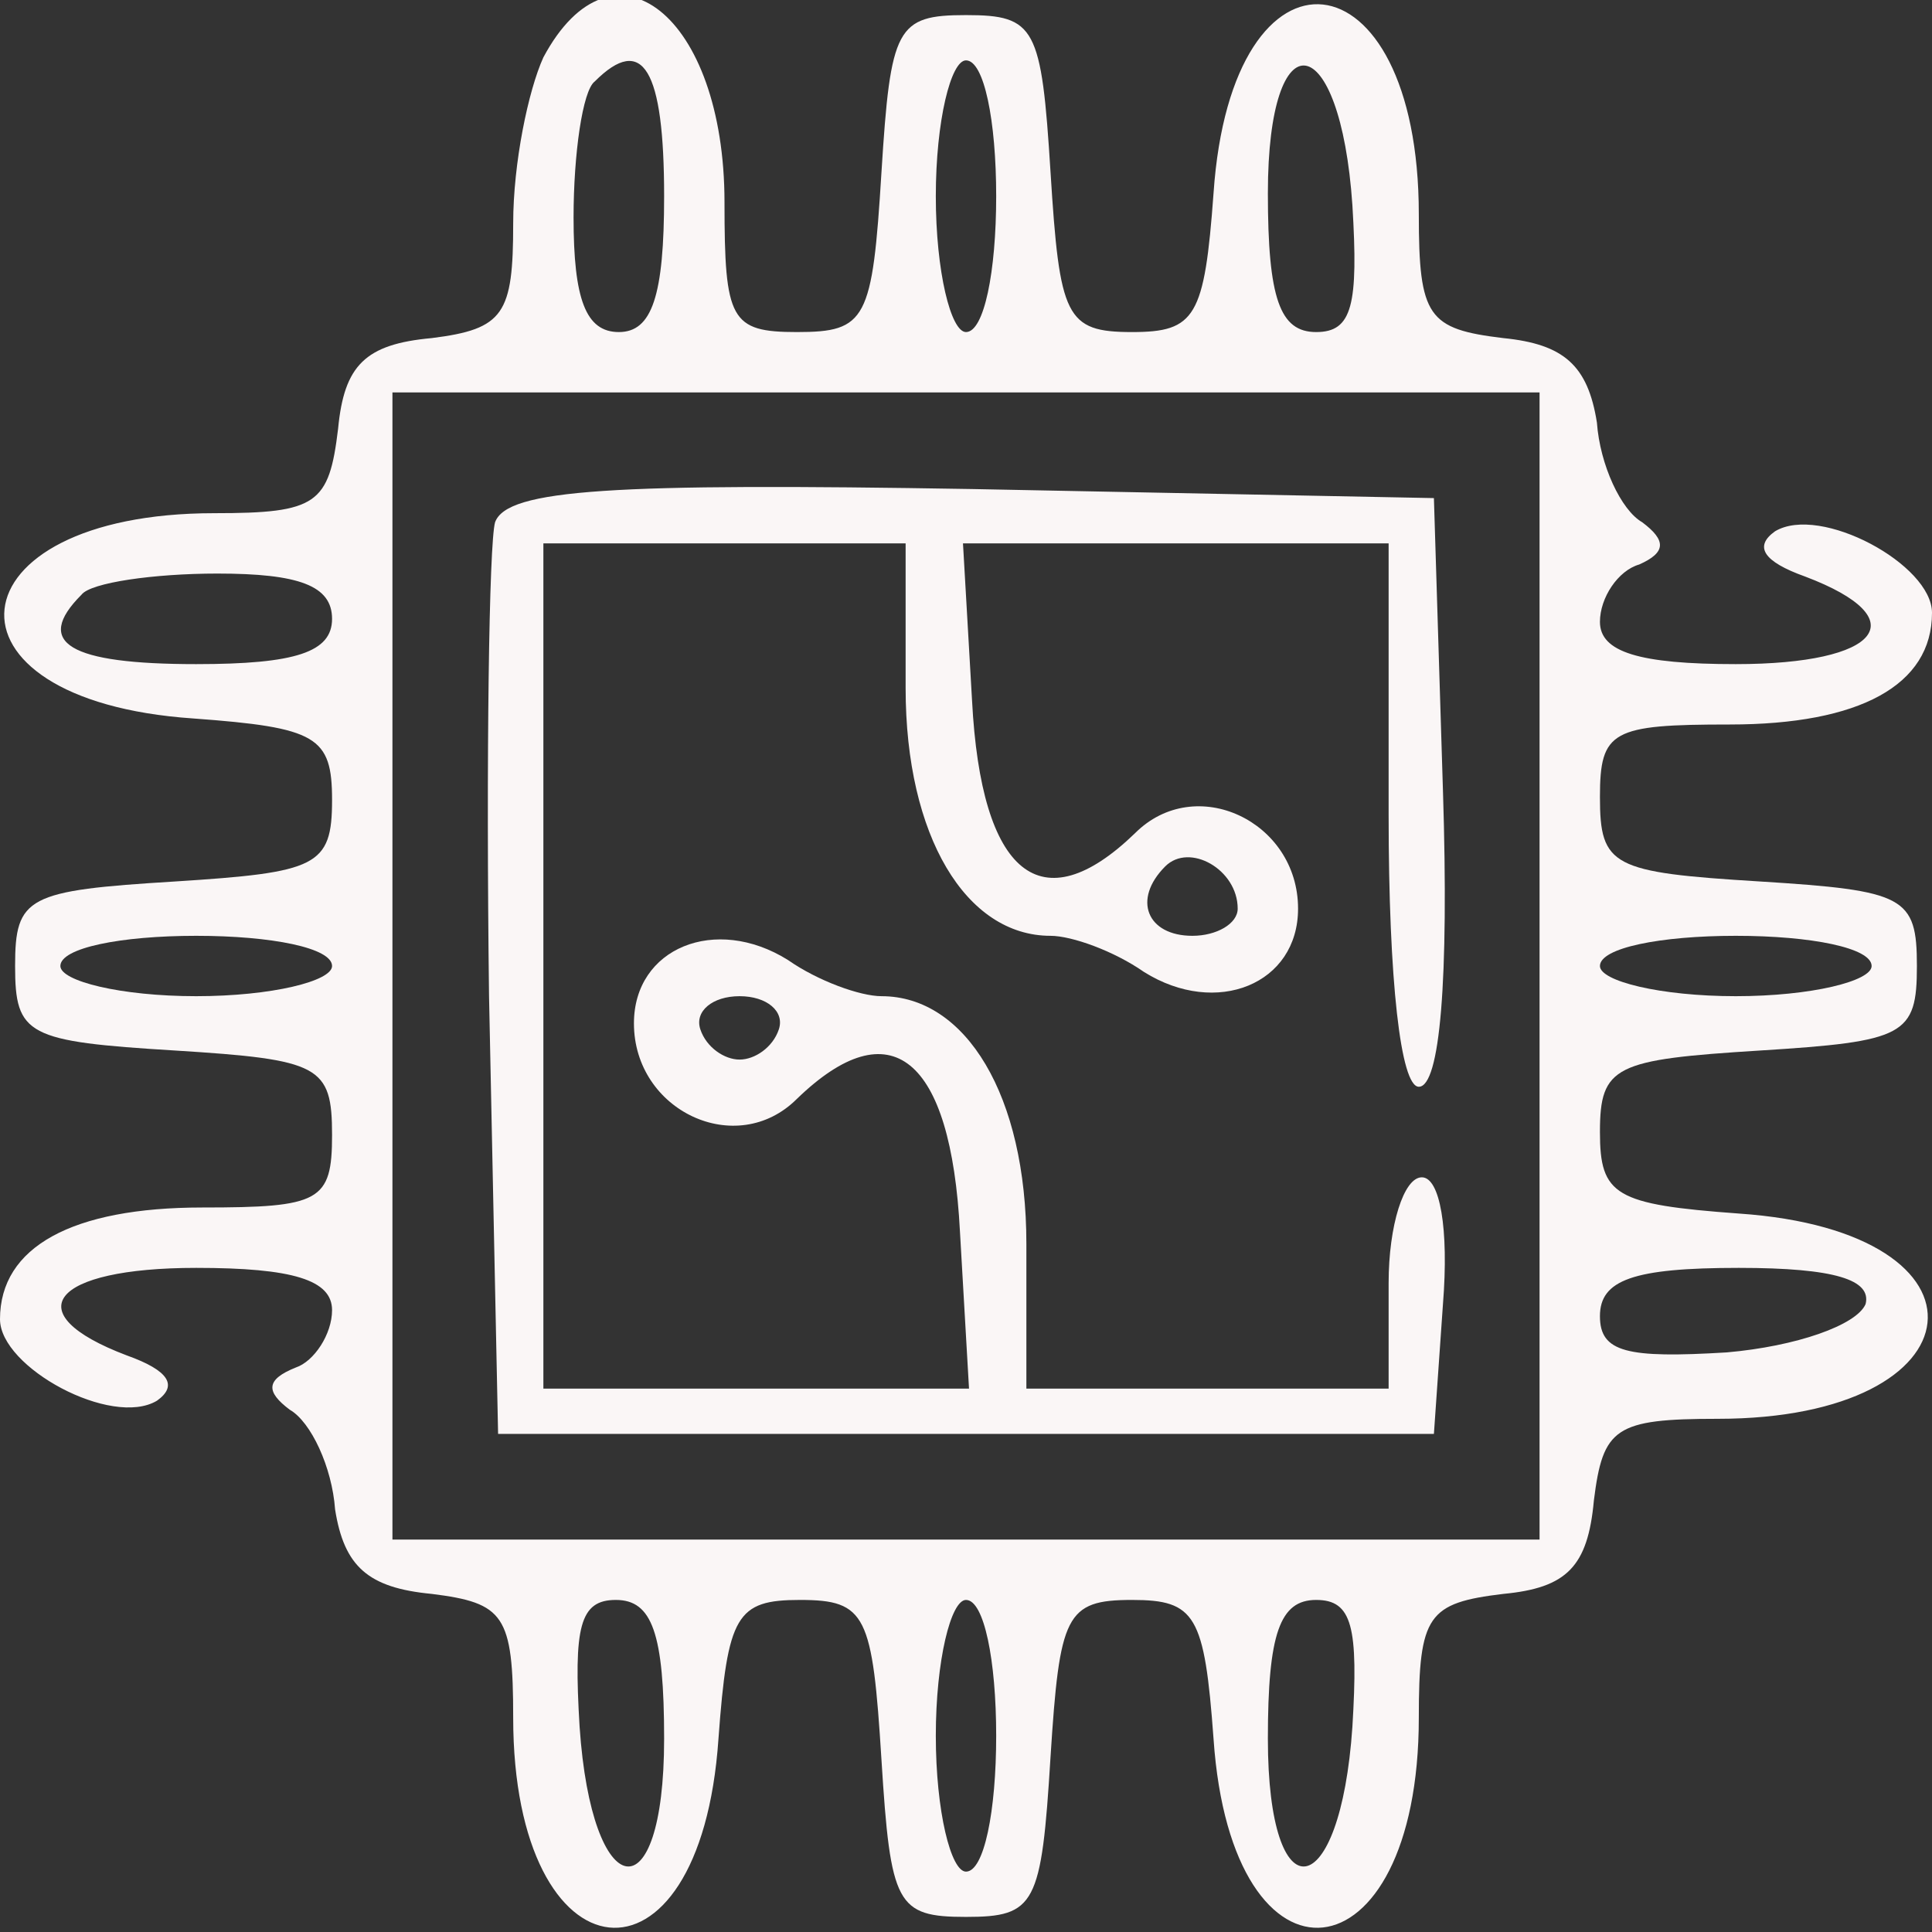 <?xml version="1.0" standalone="no"?>
<!DOCTYPE svg PUBLIC "-//W3C//DTD SVG 20010904//EN"
 "http://www.w3.org/TR/2001/REC-SVG-20010904/DTD/svg10.dtd">
<svg version="1.0" xmlns="http://www.w3.org/2000/svg"
 width="64pt" height="64pt" viewBox="0 0 64 64"
 preserveAspectRatio="xMidYMid meet">

<rect x="0" y="0" width="64" height="64" fill="#333333" stroke="none"/>

<g transform="translate(0,64) scale(0.1,-0.1)"
fill="#faf6f6" stroke="none">
<path d="M180 621 c-5 -11 -10 -35 -10 -55 0 -30 -3 -35 -27 -38 -22 -2 -29
-9 -31 -30 -3 -25 -7 -28 -41 -28 -88 0 -95 -62 -7 -68 41 -3 46 -6 46 -27 0
-22 -5 -24 -52 -27 -49 -3 -53 -5 -53 -28 0 -23 4 -25 53 -28 48 -3 52 -5 52
-28 0 -22 -4 -24 -43 -24 -43 0 -67 -13 -67 -37 0 -16 37 -36 52 -27 7 5 4 10
-10 15 -37 14 -25 29 23 29 32 0 45 -4 45 -14 0 -8 -6 -17 -12 -19 -10 -4 -10
-8 -2 -14 7 -4 14 -19 15 -33 3 -19 11 -26 32 -28 24 -3 27 -7 27 -41 0 -88
62 -95 68 -7 3 41 6 46 27 46 22 0 24 -5 27 -53 3 -48 5 -52 28 -52 23 0 25 4
28 53 3 47 5 52 27 52 21 0 24 -5 27 -46 6 -88 68 -81 68 7 0 34 3 38 28 41
21 2 28 9 30 31 3 24 7 27 41 27 88 0 95 62 7 68 -41 3 -46 6 -46 27 0 22 5
24 53 27 48 3 52 5 52 28 0 23 -4 25 -52 28 -49 3 -53 5 -53 28 0 22 4 24 43
24 43 0 67 13 67 37 0 16 -37 36 -52 27 -7 -5 -4 -10 10 -15 37 -14 25 -29
-23 -29 -32 0 -45 4 -45 14 0 8 6 17 13 19 9 4 9 8 1 14 -7 4 -14 19 -15 33
-3 19 -11 26 -31 28 -25 3 -28 7 -28 41 0 88 -62 95 -68 7 -3 -41 -6 -46 -27
-46 -22 0 -24 5 -27 53 -3 48 -5 52 -28 52 -23 0 -25 -4 -28 -52 -3 -49 -5
-53 -28 -53 -22 0 -24 4 -24 43 0 62 -37 91 -60 48z m40 -46 c0 -33 -4 -45
-15 -45 -11 0 -15 11 -15 38 0 21 3 42 7 45 16 16 23 4 23 -38z m110 0 c0 -25
-4 -45 -10 -45 -5 0 -10 20 -10 45 0 25 5 45 10 45 6 0 10 -20 10 -45z m118
-3 c2 -33 0 -42 -12 -42 -12 0 -16 11 -16 46 0 59 24 55 28 -4z m62 -252 l0
-190 -190 0 -190 0 0 190 0 190 190 0 190 0 0 -190z m-400 115 c0 -11 -12 -15
-45 -15 -42 0 -54 7 -38 23 3 4 24 7 45 7 27 0 38 -4 38 -15z m0 -115 c0 -5
-20 -10 -45 -10 -25 0 -45 5 -45 10 0 6 20 10 45 10 25 0 45 -4 45 -10z m510
0 c0 -5 -20 -10 -45 -10 -25 0 -45 5 -45 10 0 6 20 10 45 10 25 0 45 -4 45
-10z m-2 -112 c-3 -7 -23 -14 -46 -16 -33 -2 -42 0 -42 12 0 12 11 16 46 16
32 0 44 -4 42 -12z m-398 -144 c0 -59 -24 -55 -28 4 -2 33 0 42 12 42 12 0 16
-11 16 -46z m110 1 c0 -25 -4 -45 -10 -45 -5 0 -10 20 -10 45 0 25 5 45 10 45
6 0 10 -20 10 -45z m118 3 c-4 -59 -28 -63 -28 -4 0 35 4 46 16 46 12 0 14 -9
12 -42z"/>
<path d="M164 467 c-2 -7 -3 -78 -2 -157 l3 -145 155 0 155 0 3 43 c2 25 -1
42 -7 42 -6 0 -11 -16 -11 -35 l0 -35 -60 0 -60 0 0 48 c0 49 -20 82 -48 82
-7 0 -21 5 -31 12 -24 15 -51 4 -51 -21 0 -29 34 -45 54 -25 31 30 51 14 54
-44 l3 -52 -70 0 -71 0 0 140 0 140 60 0 60 0 0 -48 c0 -49 20 -82 48 -82 7 0
21 -5 31 -12 24 -15 51 -4 51 21 0 29 -34 45 -54 25 -31 -30 -51 -14 -54 44
l-3 52 70 0 71 0 0 -90 c0 -55 4 -90 10 -90 7 0 10 35 8 98 l-3 97 -153 3
c-119 2 -154 0 -158 -11z m246 -128 c0 -5 -7 -9 -15 -9 -15 0 -20 12 -9 23 8
8 24 -1 24 -14z m-152 -40 c-2 -6 -8 -10 -13 -10 -5 0 -11 4 -13 10 -2 6 4 11
13 11 9 0 15 -5 13 -11z"/>
</g>
</svg>
